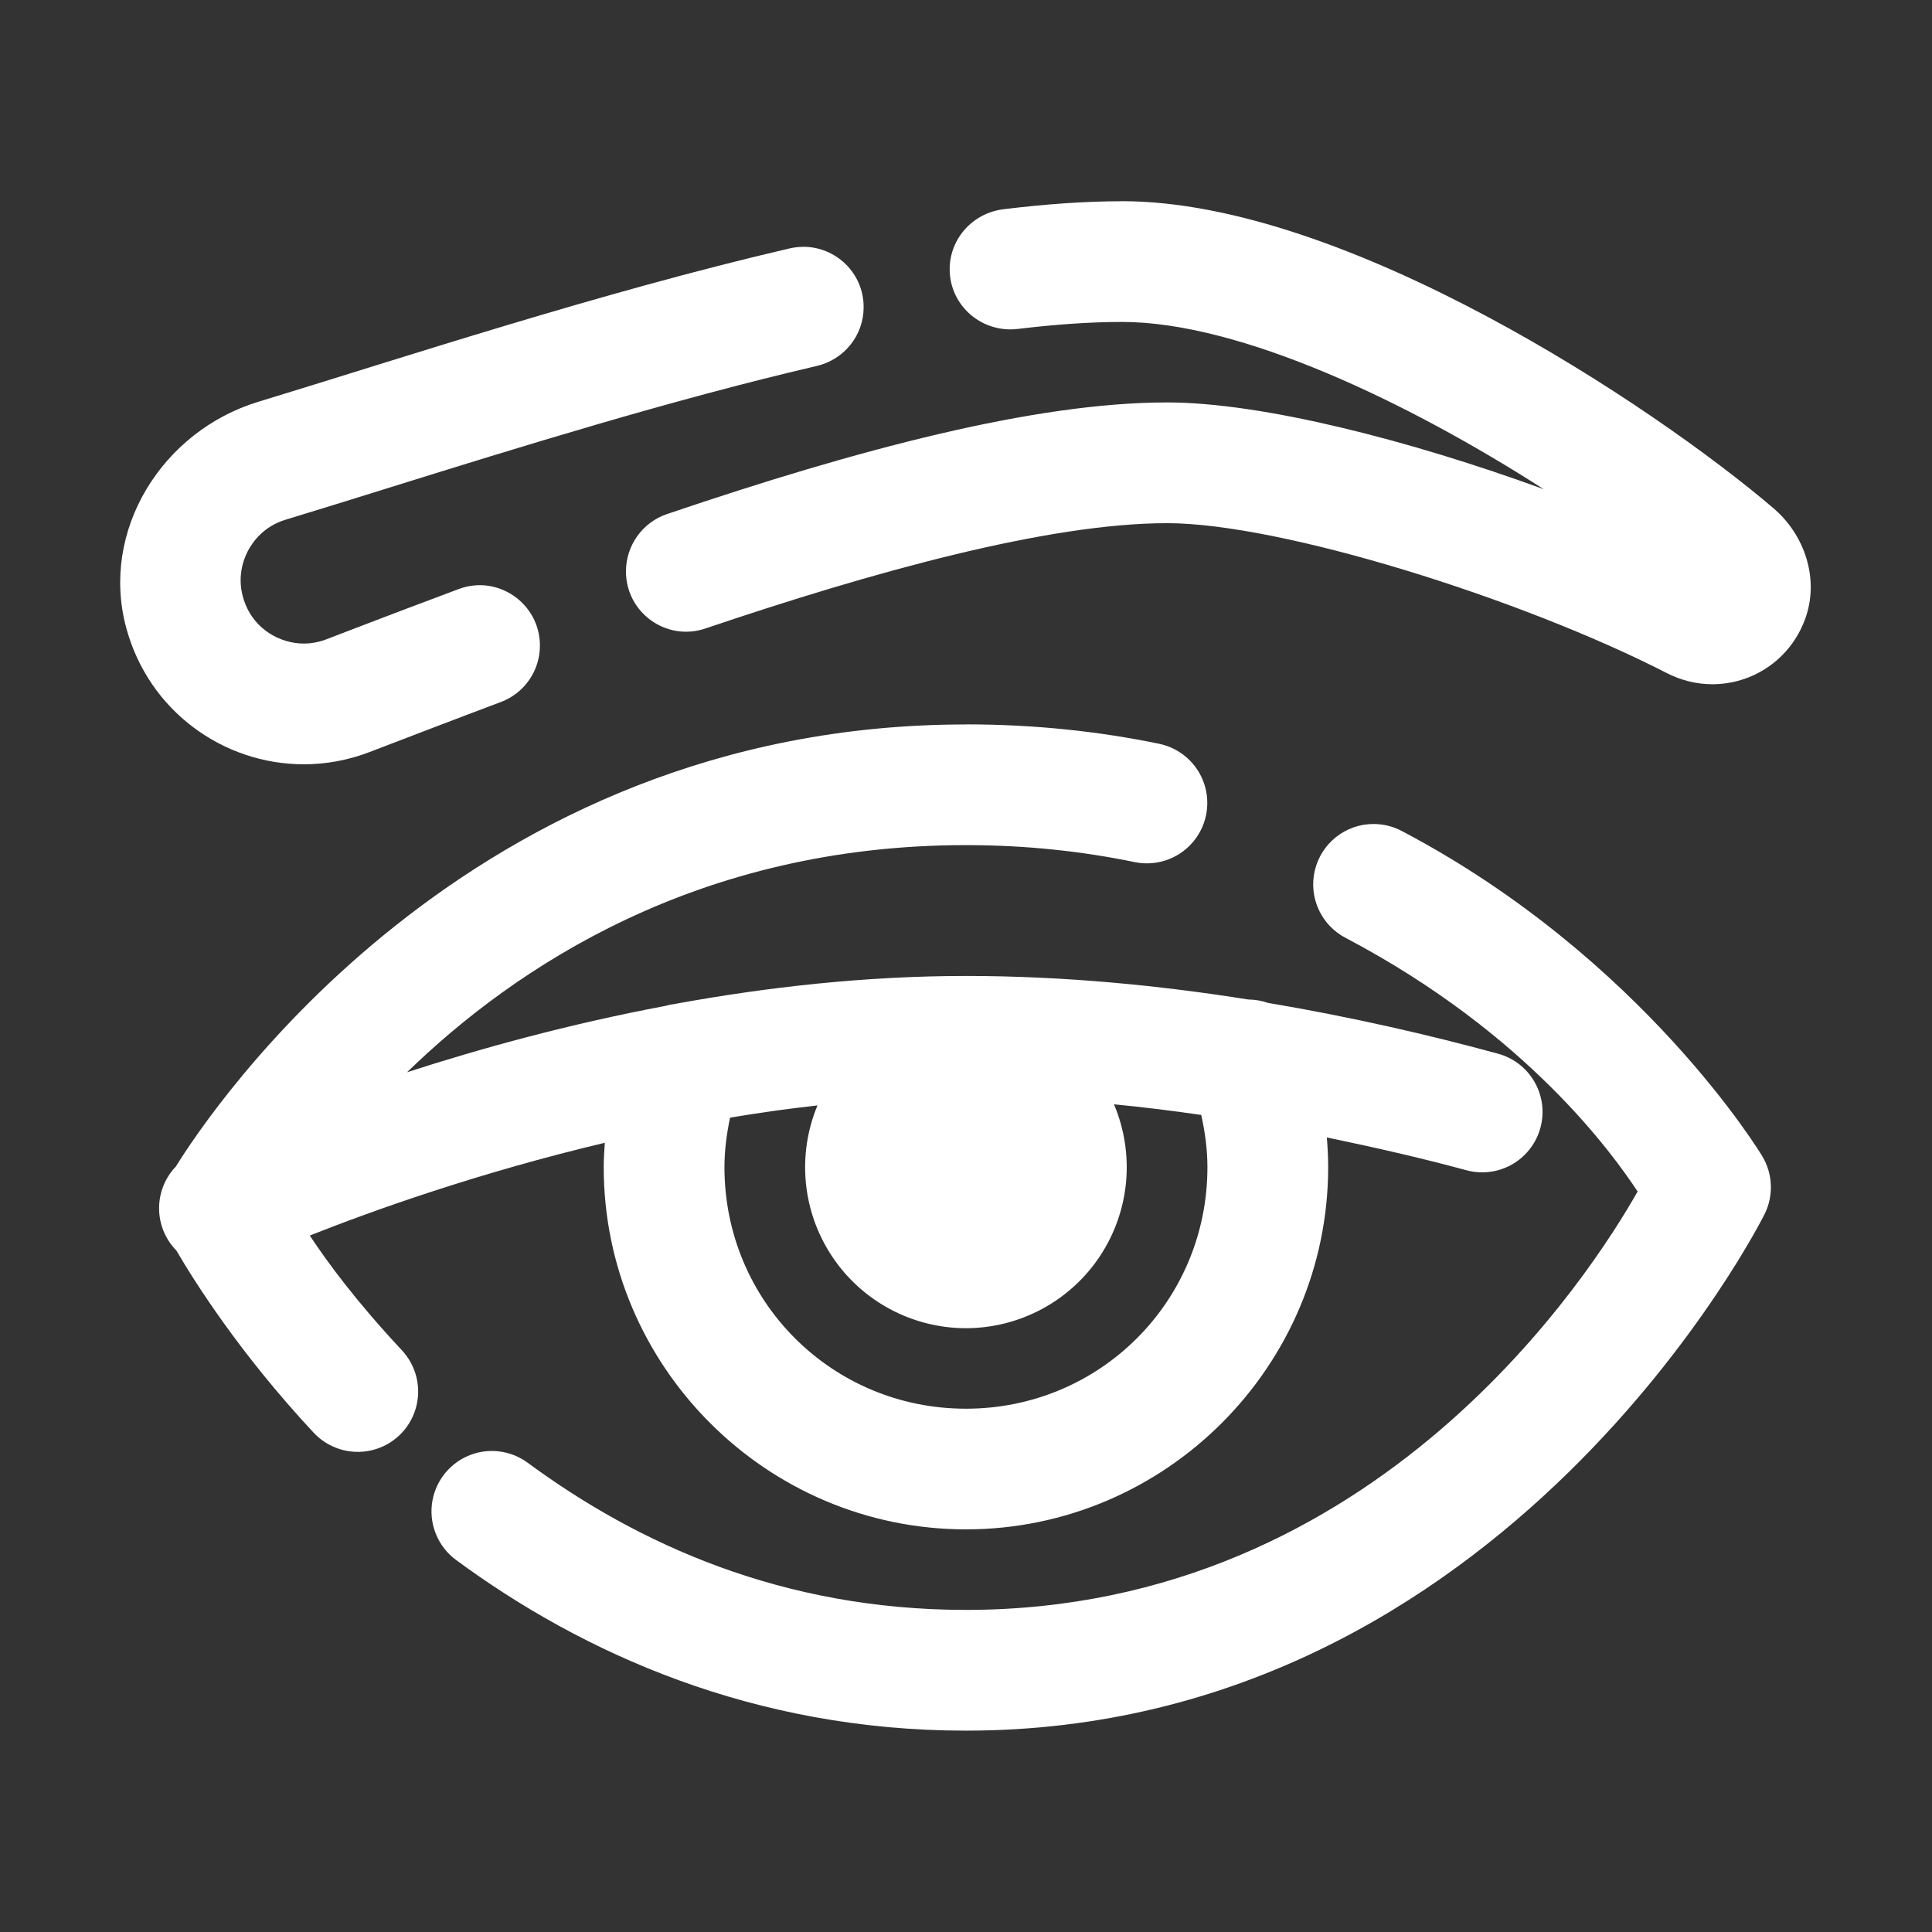 <svg version="1.1" xmlns="http://www.w3.org/2000/svg" xmlns:xlink="http://www.w3.org/1999/xlink" width="48px" height="48px" viewBox="0,0,256,256"><rect x="0" y="0" width="256" height="256" fill="#333333" stroke="none"/><g fill="#ffffff" fill-rule="nonzero" stroke="none" stroke-width="1" stroke-linecap="butt" stroke-linejoin="miter" stroke-miterlimit="10" stroke-dasharray="" stroke-dashoffset="0" font-family="none" font-weight="none" font-size="none" text-anchor="none" style="mix-blend-mode: normal"><g transform="scale(5.333,5.333)"><path d="M27.879,5c-0.92,0 -1.911,0.072 -2.947,0.199c-0.757,0.092 -1.336,0.727 -1.336,1.49c0,0.904 0.796,1.592 1.693,1.484c0.918,-0.111 1.789,-0.174 2.59,-0.174c2.941,0 7.11,1.995 10.477,4.156c-3.32,-1.213 -6.999,-2.156 -9.355,-2.156c-3.292,0 -7.697,1.168 -12.432,2.775c-0.606,0.206 -1.016,0.78 -1.016,1.42v0.004c0,1.024 1.003,1.746 1.973,1.418c4.184,-1.415 8.525,-2.617 11.475,-2.617c2.822,0 8.789,1.866 12.418,3.727c0.362,0.185 0.747,0.275 1.127,0.275c0.986,0 1.932,-0.597 2.307,-1.627c0.354,-0.975 -0.001,-2.074 -0.791,-2.748c-2.971,-2.534 -10.615,-7.627 -16.182,-7.627zM19.963,6.133c-0.115,-0 -0.234,0.014 -0.352,0.041c-4.695,1.093 -9.599,2.715 -13.193,3.809c-2.389,0.727 -3.932,3.199 -3.283,5.611c0.559,2.078 2.42,3.396 4.414,3.396c0.543,0 1.096,-0.098 1.635,-0.305c0.975,-0.374 2.082,-0.8 3.264,-1.244c0.582,-0.219 0.967,-0.777 0.967,-1.4c0,-1.043 -1.04,-1.771 -2.016,-1.406c-0.979,0.366 -1.959,0.737 -2.936,1.113l-0.355,0.137c-0.183,0.07 -0.371,0.105 -0.561,0.105c-0.561,0 -1.238,-0.332 -1.486,-1.076c-0.183,-0.547 -0.019,-0.998 0.094,-1.217c0.114,-0.22 0.387,-0.617 0.943,-0.785c0.804,-0.244 1.675,-0.515 2.598,-0.803c3.156,-0.983 6.973,-2.171 10.596,-3.016c0.682,-0.159 1.166,-0.759 1.166,-1.459v-0.004c0,-0.847 -0.69,-1.496 -1.494,-1.498zM24,18c-12.404,0 -18.785,9.618 -19.631,10.984c-0.001,0.002 -0.003,0.002 -0.004,0.004c-0.556,0.586 -0.549,1.507 0.018,2.084c0.436,0.748 1.566,2.547 3.398,4.512c0.364,0.399 0.914,0.572 1.441,0.453c0.527,-0.12 0.949,-0.513 1.104,-1.031c0.156,-0.517 0.021,-1.078 -0.352,-1.469c-1.113,-1.193 -1.813,-2.138 -2.277,-2.838c1.562,-0.62 4.19,-1.56 7.33,-2.305c-0.013,0.201 -0.027,0.402 -0.027,0.605c0,4.953 4.047,9 9,9c4.953,0 9,-4.047 9,-9c0,-0.249 -0.013,-0.494 -0.033,-0.738c1.231,0.256 2.41,0.527 3.451,0.811c0.519,0.147 1.077,0.004 1.461,-0.375c0.384,-0.379 0.536,-0.934 0.397,-1.456c-0.139,-0.521 -0.547,-0.928 -1.069,-1.064c-1.664,-0.454 -3.606,-0.906 -5.707,-1.26c-0.145,-0.05 -0.297,-0.078 -0.451,-0.082c-0.009,-0 -0.018,-0 -0.027,0c-2.211,-0.352 -4.59,-0.586 -7.021,-0.586c-2.499,0 -4.951,0.278 -7.221,0.693c-0.085,0.01 -0.168,0.027 -0.25,0.051c-2.423,0.457 -4.589,1.058 -6.416,1.648c2.699,-2.622 7.239,-5.643 13.887,-5.643c1.502,0 2.896,0.155 4.191,0.422c0.525,0.109 1.068,-0.071 1.425,-0.472c0.357,-0.401 0.472,-0.961 0.304,-1.47c-0.169,-0.509 -0.596,-0.889 -1.121,-0.998c-1.489,-0.307 -3.091,-0.482 -4.799,-0.482zM34.125,20.473c-0.693,0.001 -1.294,0.477 -1.456,1.151c-0.161,0.674 0.159,1.37 0.776,1.685c4.522,2.383 6.645,5.395 7.244,6.295c-1.111,1.958 -6.428,10.396 -16.689,10.396c-4.562,0 -8.147,-1.637 -10.889,-3.656c-0.432,-0.318 -1,-0.382 -1.491,-0.167c-0.491,0.215 -0.83,0.675 -0.89,1.208c-0.059,0.533 0.17,1.057 0.602,1.375c3.132,2.307 7.38,4.24 12.668,4.24c13.46,0 19.842,-12.83 19.842,-12.83c0.229,-0.458 0.208,-1.002 -0.055,-1.441c0,0 -2.939,-4.91 -8.943,-8.074c-0.221,-0.12 -0.468,-0.182 -0.719,-0.182zM27.678,27.438c0.735,0.071 1.457,0.161 2.168,0.264c0.093,0.419 0.154,0.849 0.154,1.299c0,3.331 -2.669,6 -6,6c-3.331,0 -6,-2.669 -6,-6c0,-0.426 0.056,-0.834 0.139,-1.232c0.712,-0.118 1.435,-0.222 2.172,-0.303c-0.513,1.234 -0.376,2.642 0.365,3.754c0.741,1.112 1.988,1.78 3.324,1.781c1.341,-0.002 2.592,-0.675 3.332,-1.794c0.74,-1.119 0.869,-2.534 0.346,-3.769z"></path></g></g></svg>